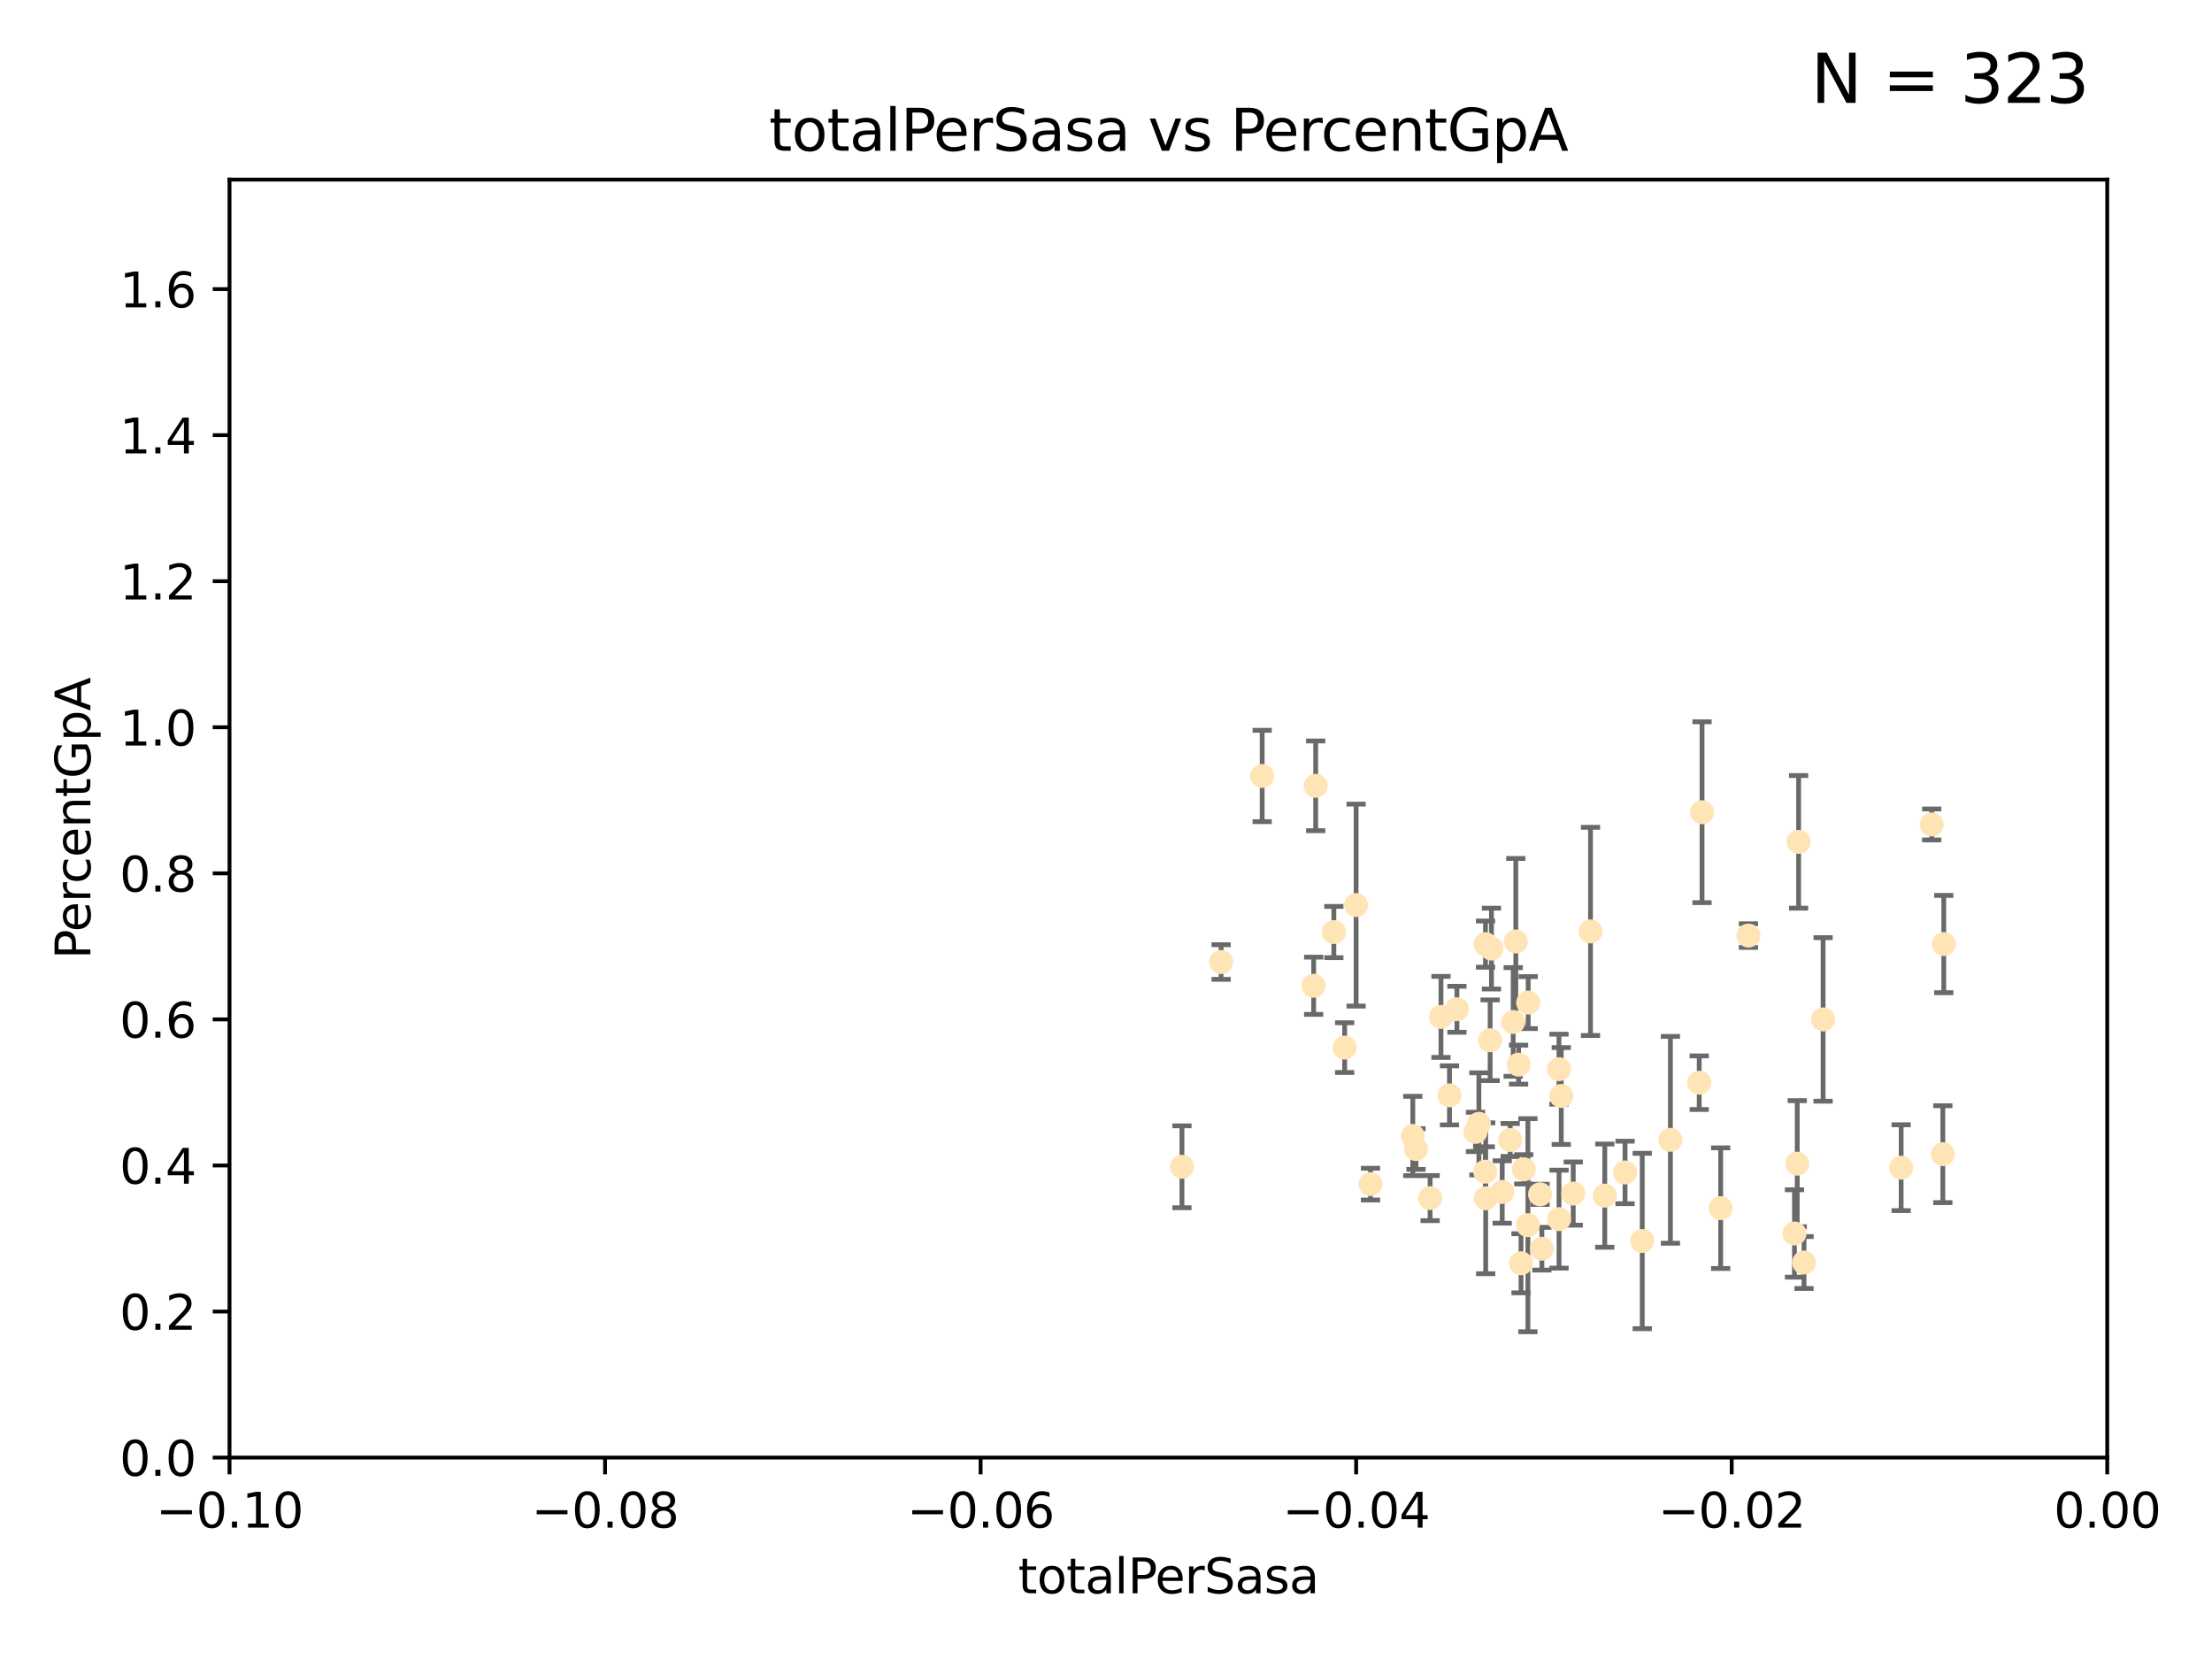 <?xml version="1.0" encoding="utf-8" standalone="no"?>
<!DOCTYPE svg PUBLIC "-//W3C//DTD SVG 1.1//EN"
  "http://www.w3.org/Graphics/SVG/1.1/DTD/svg11.dtd">
<svg xmlns:xlink="http://www.w3.org/1999/xlink" width="460.8pt" height="345.6pt" viewBox="0 0 460.8 345.6" xmlns="http://www.w3.org/2000/svg" version="1.1">
 <defs>
  <style type="text/css">*{stroke-linejoin: round; stroke-linecap: butt}</style>
 </defs>
 <g id="figure_1">
  <g id="patch_1">
   <path d="M 0 345.6 
L 460.8 345.6 
L 460.8 0 
L 0 0 
z
" style="fill: #ffffff"/>
  </g>
  <g id="axes_1">
   <g id="patch_2">
    <path d="M 47.81 303.64 
L 438.975 303.64 
L 438.975 37.411 
L 47.81 37.411 
z
" style="fill: #ffffff"/>
   </g>
   <g id="PathCollection_1">
    <defs>
     <path id="m7526ec3132" d="M 0 1.118 
C 0.297 1.118 0.581 1 0.791 0.791 
C 1 0.581 1.118 0.297 1.118 0 
C 1.118 -0.297 1 -0.581 0.791 -0.791 
C 0.581 -1 0.297 -1.118 0 -1.118 
C -0.297 -1.118 -0.581 -1 -0.791 -0.791 
C -1 -0.581 -1.118 -0.297 -1.118 0 
C -1.118 0.297 -1 0.581 -0.791 0.791 
C -0.581 1 -0.297 1.118 0 1.118 
z
" style="stroke: #ffe4b5"/>
    </defs>
    <g clip-path="url(#p7421cea30f)">
     <use xlink:href="#m7526ec3132" x="254.382" y="200.406" style="fill: #ffe4b5; stroke: #ffe4b5"/>
     <use xlink:href="#m7526ec3132" x="262.932" y="161.653" style="fill: #ffe4b5; stroke: #ffe4b5"/>
     <use xlink:href="#m7526ec3132" x="277.867" y="194.165" style="fill: #ffe4b5; stroke: #ffe4b5"/>
     <use xlink:href="#m7526ec3132" x="246.221" y="243.061" style="fill: #ffe4b5; stroke: #ffe4b5"/>
     <use xlink:href="#m7526ec3132" x="282.505" y="188.55" style="fill: #ffe4b5; stroke: #ffe4b5"/>
     <use xlink:href="#m7526ec3132" x="274.081" y="163.702" style="fill: #ffe4b5; stroke: #ffe4b5"/>
     <use xlink:href="#m7526ec3132" x="280.115" y="218.238" style="fill: #ffe4b5; stroke: #ffe4b5"/>
     <use xlink:href="#m7526ec3132" x="303.507" y="210.247" style="fill: #ffe4b5; stroke: #ffe4b5"/>
     <use xlink:href="#m7526ec3132" x="273.659" y="205.351" style="fill: #ffe4b5; stroke: #ffe4b5"/>
     <use xlink:href="#m7526ec3132" x="314.599" y="237.484" style="fill: #ffe4b5; stroke: #ffe4b5"/>
     <use xlink:href="#m7526ec3132" x="294.976" y="239.364" style="fill: #ffe4b5; stroke: #ffe4b5"/>
     <use xlink:href="#m7526ec3132" x="297.92" y="249.587" style="fill: #ffe4b5; stroke: #ffe4b5"/>
     <use xlink:href="#m7526ec3132" x="317.433" y="243.591" style="fill: #ffe4b5; stroke: #ffe4b5"/>
     <use xlink:href="#m7526ec3132" x="309.457" y="196.674" style="fill: #ffe4b5; stroke: #ffe4b5"/>
     <use xlink:href="#m7526ec3132" x="310.421" y="216.706" style="fill: #ffe4b5; stroke: #ffe4b5"/>
     <use xlink:href="#m7526ec3132" x="285.505" y="246.679" style="fill: #ffe4b5; stroke: #ffe4b5"/>
     <use xlink:href="#m7526ec3132" x="300.183" y="211.84" style="fill: #ffe4b5; stroke: #ffe4b5"/>
     <use xlink:href="#m7526ec3132" x="315.222" y="212.895" style="fill: #ffe4b5; stroke: #ffe4b5"/>
     <use xlink:href="#m7526ec3132" x="310.699" y="197.606" style="fill: #ffe4b5; stroke: #ffe4b5"/>
     <use xlink:href="#m7526ec3132" x="315.772" y="196.13" style="fill: #ffe4b5; stroke: #ffe4b5"/>
     <use xlink:href="#m7526ec3132" x="318.347" y="208.86" style="fill: #ffe4b5; stroke: #ffe4b5"/>
     <use xlink:href="#m7526ec3132" x="316.855" y="263.169" style="fill: #ffe4b5; stroke: #ffe4b5"/>
     <use xlink:href="#m7526ec3132" x="320.821" y="248.802" style="fill: #ffe4b5; stroke: #ffe4b5"/>
     <use xlink:href="#m7526ec3132" x="301.956" y="228.185" style="fill: #ffe4b5; stroke: #ffe4b5"/>
     <use xlink:href="#m7526ec3132" x="331.333" y="194.031" style="fill: #ffe4b5; stroke: #ffe4b5"/>
     <use xlink:href="#m7526ec3132" x="307.376" y="235.794" style="fill: #ffe4b5; stroke: #ffe4b5"/>
     <use xlink:href="#m7526ec3132" x="309.406" y="244.081" style="fill: #ffe4b5; stroke: #ffe4b5"/>
     <use xlink:href="#m7526ec3132" x="342.109" y="258.519" style="fill: #ffe4b5; stroke: #ffe4b5"/>
     <use xlink:href="#m7526ec3132" x="312.942" y="248.307" style="fill: #ffe4b5; stroke: #ffe4b5"/>
     <use xlink:href="#m7526ec3132" x="334.302" y="249.069" style="fill: #ffe4b5; stroke: #ffe4b5"/>
     <use xlink:href="#m7526ec3132" x="325.238" y="228.316" style="fill: #ffe4b5; stroke: #ffe4b5"/>
     <use xlink:href="#m7526ec3132" x="327.733" y="248.643" style="fill: #ffe4b5; stroke: #ffe4b5"/>
     <use xlink:href="#m7526ec3132" x="338.528" y="244.243" style="fill: #ffe4b5; stroke: #ffe4b5"/>
     <use xlink:href="#m7526ec3132" x="321.204" y="260.129" style="fill: #ffe4b5; stroke: #ffe4b5"/>
     <use xlink:href="#m7526ec3132" x="294.311" y="236.643" style="fill: #ffe4b5; stroke: #ffe4b5"/>
     <use xlink:href="#m7526ec3132" x="318.291" y="255.231" style="fill: #ffe4b5; stroke: #ffe4b5"/>
     <use xlink:href="#m7526ec3132" x="324.776" y="253.967" style="fill: #ffe4b5; stroke: #ffe4b5"/>
     <use xlink:href="#m7526ec3132" x="309.497" y="249.626" style="fill: #ffe4b5; stroke: #ffe4b5"/>
     <use xlink:href="#m7526ec3132" x="324.762" y="222.728" style="fill: #ffe4b5; stroke: #ffe4b5"/>
     <use xlink:href="#m7526ec3132" x="308.081" y="234.123" style="fill: #ffe4b5; stroke: #ffe4b5"/>
     <use xlink:href="#m7526ec3132" x="347.977" y="237.449" style="fill: #ffe4b5; stroke: #ffe4b5"/>
     <use xlink:href="#m7526ec3132" x="358.45" y="251.681" style="fill: #ffe4b5; stroke: #ffe4b5"/>
     <use xlink:href="#m7526ec3132" x="354.566" y="169.199" style="fill: #ffe4b5; stroke: #ffe4b5"/>
     <use xlink:href="#m7526ec3132" x="316.348" y="221.785" style="fill: #ffe4b5; stroke: #ffe4b5"/>
     <use xlink:href="#m7526ec3132" x="353.979" y="225.548" style="fill: #ffe4b5; stroke: #ffe4b5"/>
     <use xlink:href="#m7526ec3132" x="364.229" y="194.9" style="fill: #ffe4b5; stroke: #ffe4b5"/>
     <use xlink:href="#m7526ec3132" x="373.822" y="256.956" style="fill: #ffe4b5; stroke: #ffe4b5"/>
     <use xlink:href="#m7526ec3132" x="374.685" y="175.373" style="fill: #ffe4b5; stroke: #ffe4b5"/>
     <use xlink:href="#m7526ec3132" x="374.398" y="242.416" style="fill: #ffe4b5; stroke: #ffe4b5"/>
     <use xlink:href="#m7526ec3132" x="379.783" y="212.364" style="fill: #ffe4b5; stroke: #ffe4b5"/>
     <use xlink:href="#m7526ec3132" x="375.811" y="263.005" style="fill: #ffe4b5; stroke: #ffe4b5"/>
     <use xlink:href="#m7526ec3132" x="402.413" y="171.748" style="fill: #ffe4b5; stroke: #ffe4b5"/>
     <use xlink:href="#m7526ec3132" x="396.044" y="243.251" style="fill: #ffe4b5; stroke: #ffe4b5"/>
     <use xlink:href="#m7526ec3132" x="404.924" y="196.663" style="fill: #ffe4b5; stroke: #ffe4b5"/>
     <use xlink:href="#m7526ec3132" x="404.73" y="240.435" style="fill: #ffe4b5; stroke: #ffe4b5"/>
    </g>
   </g>
   <g id="matplotlib.axis_1">
    <g id="xtick_1">
     <g id="line2d_1">
      <defs>
       <path id="m0e288d416a" d="M 0 0 
L 0 3.5 
" style="stroke: #000000; stroke-width: 0.8"/>
      </defs>
      <g>
       <use xlink:href="#m0e288d416a" x="47.81" y="303.64" style="stroke: #000000; stroke-width: 0.8"/>
      </g>
     </g>
     <g id="text_1">
      <!-- −0.10 -->
      <g transform="translate(32.487 318.238)scale(0.1 -0.1)">
       <defs>
        <path id="DejaVuSans-2212" d="M 678 2272 
L 4684 2272 
L 4684 1741 
L 678 1741 
L 678 2272 
z
" transform="scale(0.016)"/>
        <path id="DejaVuSans-30" d="M 2034 4250 
Q 1547 4250 1301 3770 
Q 1056 3291 1056 2328 
Q 1056 1369 1301 889 
Q 1547 409 2034 409 
Q 2525 409 2770 889 
Q 3016 1369 3016 2328 
Q 3016 3291 2770 3770 
Q 2525 4250 2034 4250 
z
M 2034 4750 
Q 2819 4750 3233 4129 
Q 3647 3509 3647 2328 
Q 3647 1150 3233 529 
Q 2819 -91 2034 -91 
Q 1250 -91 836 529 
Q 422 1150 422 2328 
Q 422 3509 836 4129 
Q 1250 4750 2034 4750 
z
" transform="scale(0.016)"/>
        <path id="DejaVuSans-2e" d="M 684 794 
L 1344 794 
L 1344 0 
L 684 0 
L 684 794 
z
" transform="scale(0.016)"/>
        <path id="DejaVuSans-31" d="M 794 531 
L 1825 531 
L 1825 4091 
L 703 3866 
L 703 4441 
L 1819 4666 
L 2450 4666 
L 2450 531 
L 3481 531 
L 3481 0 
L 794 0 
L 794 531 
z
" transform="scale(0.016)"/>
       </defs>
       <use xlink:href="#DejaVuSans-2212"/>
       <use xlink:href="#DejaVuSans-30" x="83.789"/>
       <use xlink:href="#DejaVuSans-2e" x="147.412"/>
       <use xlink:href="#DejaVuSans-31" x="179.199"/>
       <use xlink:href="#DejaVuSans-30" x="242.822"/>
      </g>
     </g>
    </g>
    <g id="xtick_2">
     <g id="line2d_2">
      <g>
       <use xlink:href="#m0e288d416a" x="126.043" y="303.64" style="stroke: #000000; stroke-width: 0.8"/>
      </g>
     </g>
     <g id="text_2">
      <!-- −0.08 -->
      <g transform="translate(110.72 318.238)scale(0.1 -0.1)">
       <defs>
        <path id="DejaVuSans-38" d="M 2034 2216 
Q 1584 2216 1326 1975 
Q 1069 1734 1069 1313 
Q 1069 891 1326 650 
Q 1584 409 2034 409 
Q 2484 409 2743 651 
Q 3003 894 3003 1313 
Q 3003 1734 2745 1975 
Q 2488 2216 2034 2216 
z
M 1403 2484 
Q 997 2584 770 2862 
Q 544 3141 544 3541 
Q 544 4100 942 4425 
Q 1341 4750 2034 4750 
Q 2731 4750 3128 4425 
Q 3525 4100 3525 3541 
Q 3525 3141 3298 2862 
Q 3072 2584 2669 2484 
Q 3125 2378 3379 2068 
Q 3634 1759 3634 1313 
Q 3634 634 3220 271 
Q 2806 -91 2034 -91 
Q 1263 -91 848 271 
Q 434 634 434 1313 
Q 434 1759 690 2068 
Q 947 2378 1403 2484 
z
M 1172 3481 
Q 1172 3119 1398 2916 
Q 1625 2713 2034 2713 
Q 2441 2713 2670 2916 
Q 2900 3119 2900 3481 
Q 2900 3844 2670 4047 
Q 2441 4250 2034 4250 
Q 1625 4250 1398 4047 
Q 1172 3844 1172 3481 
z
" transform="scale(0.016)"/>
       </defs>
       <use xlink:href="#DejaVuSans-2212"/>
       <use xlink:href="#DejaVuSans-30" x="83.789"/>
       <use xlink:href="#DejaVuSans-2e" x="147.412"/>
       <use xlink:href="#DejaVuSans-30" x="179.199"/>
       <use xlink:href="#DejaVuSans-38" x="242.822"/>
      </g>
     </g>
    </g>
    <g id="xtick_3">
     <g id="line2d_3">
      <g>
       <use xlink:href="#m0e288d416a" x="204.276" y="303.64" style="stroke: #000000; stroke-width: 0.8"/>
      </g>
     </g>
     <g id="text_3">
      <!-- −0.06 -->
      <g transform="translate(188.953 318.238)scale(0.1 -0.1)">
       <defs>
        <path id="DejaVuSans-36" d="M 2113 2584 
Q 1688 2584 1439 2293 
Q 1191 2003 1191 1497 
Q 1191 994 1439 701 
Q 1688 409 2113 409 
Q 2538 409 2786 701 
Q 3034 994 3034 1497 
Q 3034 2003 2786 2293 
Q 2538 2584 2113 2584 
z
M 3366 4563 
L 3366 3988 
Q 3128 4100 2886 4159 
Q 2644 4219 2406 4219 
Q 1781 4219 1451 3797 
Q 1122 3375 1075 2522 
Q 1259 2794 1537 2939 
Q 1816 3084 2150 3084 
Q 2853 3084 3261 2657 
Q 3669 2231 3669 1497 
Q 3669 778 3244 343 
Q 2819 -91 2113 -91 
Q 1303 -91 875 529 
Q 447 1150 447 2328 
Q 447 3434 972 4092 
Q 1497 4750 2381 4750 
Q 2619 4750 2861 4703 
Q 3103 4656 3366 4563 
z
" transform="scale(0.016)"/>
       </defs>
       <use xlink:href="#DejaVuSans-2212"/>
       <use xlink:href="#DejaVuSans-30" x="83.789"/>
       <use xlink:href="#DejaVuSans-2e" x="147.412"/>
       <use xlink:href="#DejaVuSans-30" x="179.199"/>
       <use xlink:href="#DejaVuSans-36" x="242.822"/>
      </g>
     </g>
    </g>
    <g id="xtick_4">
     <g id="line2d_4">
      <g>
       <use xlink:href="#m0e288d416a" x="282.509" y="303.64" style="stroke: #000000; stroke-width: 0.8"/>
      </g>
     </g>
     <g id="text_4">
      <!-- −0.04 -->
      <g transform="translate(267.186 318.238)scale(0.1 -0.1)">
       <defs>
        <path id="DejaVuSans-34" d="M 2419 4116 
L 825 1625 
L 2419 1625 
L 2419 4116 
z
M 2253 4666 
L 3047 4666 
L 3047 1625 
L 3713 1625 
L 3713 1100 
L 3047 1100 
L 3047 0 
L 2419 0 
L 2419 1100 
L 313 1100 
L 313 1709 
L 2253 4666 
z
" transform="scale(0.016)"/>
       </defs>
       <use xlink:href="#DejaVuSans-2212"/>
       <use xlink:href="#DejaVuSans-30" x="83.789"/>
       <use xlink:href="#DejaVuSans-2e" x="147.412"/>
       <use xlink:href="#DejaVuSans-30" x="179.199"/>
       <use xlink:href="#DejaVuSans-34" x="242.822"/>
      </g>
     </g>
    </g>
    <g id="xtick_5">
     <g id="line2d_5">
      <g>
       <use xlink:href="#m0e288d416a" x="360.742" y="303.64" style="stroke: #000000; stroke-width: 0.8"/>
      </g>
     </g>
     <g id="text_5">
      <!-- −0.02 -->
      <g transform="translate(345.419 318.238)scale(0.1 -0.1)">
       <defs>
        <path id="DejaVuSans-32" d="M 1228 531 
L 3431 531 
L 3431 0 
L 469 0 
L 469 531 
Q 828 903 1448 1529 
Q 2069 2156 2228 2338 
Q 2531 2678 2651 2914 
Q 2772 3150 2772 3378 
Q 2772 3750 2511 3984 
Q 2250 4219 1831 4219 
Q 1534 4219 1204 4116 
Q 875 4013 500 3803 
L 500 4441 
Q 881 4594 1212 4672 
Q 1544 4750 1819 4750 
Q 2544 4750 2975 4387 
Q 3406 4025 3406 3419 
Q 3406 3131 3298 2873 
Q 3191 2616 2906 2266 
Q 2828 2175 2409 1742 
Q 1991 1309 1228 531 
z
" transform="scale(0.016)"/>
       </defs>
       <use xlink:href="#DejaVuSans-2212"/>
       <use xlink:href="#DejaVuSans-30" x="83.789"/>
       <use xlink:href="#DejaVuSans-2e" x="147.412"/>
       <use xlink:href="#DejaVuSans-30" x="179.199"/>
       <use xlink:href="#DejaVuSans-32" x="242.822"/>
      </g>
     </g>
    </g>
    <g id="xtick_6">
     <g id="line2d_6">
      <g>
       <use xlink:href="#m0e288d416a" x="438.975" y="303.64" style="stroke: #000000; stroke-width: 0.8"/>
      </g>
     </g>
     <g id="text_6">
      <!-- 0.00 -->
      <g transform="translate(427.842 318.238)scale(0.1 -0.1)">
       <use xlink:href="#DejaVuSans-30"/>
       <use xlink:href="#DejaVuSans-2e" x="63.623"/>
       <use xlink:href="#DejaVuSans-30" x="95.41"/>
       <use xlink:href="#DejaVuSans-30" x="159.033"/>
      </g>
     </g>
    </g>
    <g id="text_7">
     <!-- totalPerSasa -->
     <g transform="translate(212.087 331.917)scale(0.1 -0.1)">
      <defs>
       <path id="DejaVuSans-74" d="M 1172 4494 
L 1172 3500 
L 2356 3500 
L 2356 3053 
L 1172 3053 
L 1172 1153 
Q 1172 725 1289 603 
Q 1406 481 1766 481 
L 2356 481 
L 2356 0 
L 1766 0 
Q 1100 0 847 248 
Q 594 497 594 1153 
L 594 3053 
L 172 3053 
L 172 3500 
L 594 3500 
L 594 4494 
L 1172 4494 
z
" transform="scale(0.016)"/>
       <path id="DejaVuSans-6f" d="M 1959 3097 
Q 1497 3097 1228 2736 
Q 959 2375 959 1747 
Q 959 1119 1226 758 
Q 1494 397 1959 397 
Q 2419 397 2687 759 
Q 2956 1122 2956 1747 
Q 2956 2369 2687 2733 
Q 2419 3097 1959 3097 
z
M 1959 3584 
Q 2709 3584 3137 3096 
Q 3566 2609 3566 1747 
Q 3566 888 3137 398 
Q 2709 -91 1959 -91 
Q 1206 -91 779 398 
Q 353 888 353 1747 
Q 353 2609 779 3096 
Q 1206 3584 1959 3584 
z
" transform="scale(0.016)"/>
       <path id="DejaVuSans-61" d="M 2194 1759 
Q 1497 1759 1228 1600 
Q 959 1441 959 1056 
Q 959 750 1161 570 
Q 1363 391 1709 391 
Q 2188 391 2477 730 
Q 2766 1069 2766 1631 
L 2766 1759 
L 2194 1759 
z
M 3341 1997 
L 3341 0 
L 2766 0 
L 2766 531 
Q 2569 213 2275 61 
Q 1981 -91 1556 -91 
Q 1019 -91 701 211 
Q 384 513 384 1019 
Q 384 1609 779 1909 
Q 1175 2209 1959 2209 
L 2766 2209 
L 2766 2266 
Q 2766 2663 2505 2880 
Q 2244 3097 1772 3097 
Q 1472 3097 1187 3025 
Q 903 2953 641 2809 
L 641 3341 
Q 956 3463 1253 3523 
Q 1550 3584 1831 3584 
Q 2591 3584 2966 3190 
Q 3341 2797 3341 1997 
z
" transform="scale(0.016)"/>
       <path id="DejaVuSans-6c" d="M 603 4863 
L 1178 4863 
L 1178 0 
L 603 0 
L 603 4863 
z
" transform="scale(0.016)"/>
       <path id="DejaVuSans-50" d="M 1259 4147 
L 1259 2394 
L 2053 2394 
Q 2494 2394 2734 2622 
Q 2975 2850 2975 3272 
Q 2975 3691 2734 3919 
Q 2494 4147 2053 4147 
L 1259 4147 
z
M 628 4666 
L 2053 4666 
Q 2838 4666 3239 4311 
Q 3641 3956 3641 3272 
Q 3641 2581 3239 2228 
Q 2838 1875 2053 1875 
L 1259 1875 
L 1259 0 
L 628 0 
L 628 4666 
z
" transform="scale(0.016)"/>
       <path id="DejaVuSans-65" d="M 3597 1894 
L 3597 1613 
L 953 1613 
Q 991 1019 1311 708 
Q 1631 397 2203 397 
Q 2534 397 2845 478 
Q 3156 559 3463 722 
L 3463 178 
Q 3153 47 2828 -22 
Q 2503 -91 2169 -91 
Q 1331 -91 842 396 
Q 353 884 353 1716 
Q 353 2575 817 3079 
Q 1281 3584 2069 3584 
Q 2775 3584 3186 3129 
Q 3597 2675 3597 1894 
z
M 3022 2063 
Q 3016 2534 2758 2815 
Q 2500 3097 2075 3097 
Q 1594 3097 1305 2825 
Q 1016 2553 972 2059 
L 3022 2063 
z
" transform="scale(0.016)"/>
       <path id="DejaVuSans-72" d="M 2631 2963 
Q 2534 3019 2420 3045 
Q 2306 3072 2169 3072 
Q 1681 3072 1420 2755 
Q 1159 2438 1159 1844 
L 1159 0 
L 581 0 
L 581 3500 
L 1159 3500 
L 1159 2956 
Q 1341 3275 1631 3429 
Q 1922 3584 2338 3584 
Q 2397 3584 2469 3576 
Q 2541 3569 2628 3553 
L 2631 2963 
z
" transform="scale(0.016)"/>
       <path id="DejaVuSans-53" d="M 3425 4513 
L 3425 3897 
Q 3066 4069 2747 4153 
Q 2428 4238 2131 4238 
Q 1616 4238 1336 4038 
Q 1056 3838 1056 3469 
Q 1056 3159 1242 3001 
Q 1428 2844 1947 2747 
L 2328 2669 
Q 3034 2534 3370 2195 
Q 3706 1856 3706 1288 
Q 3706 609 3251 259 
Q 2797 -91 1919 -91 
Q 1588 -91 1214 -16 
Q 841 59 441 206 
L 441 856 
Q 825 641 1194 531 
Q 1563 422 1919 422 
Q 2459 422 2753 634 
Q 3047 847 3047 1241 
Q 3047 1584 2836 1778 
Q 2625 1972 2144 2069 
L 1759 2144 
Q 1053 2284 737 2584 
Q 422 2884 422 3419 
Q 422 4038 858 4394 
Q 1294 4750 2059 4750 
Q 2388 4750 2728 4690 
Q 3069 4631 3425 4513 
z
" transform="scale(0.016)"/>
       <path id="DejaVuSans-73" d="M 2834 3397 
L 2834 2853 
Q 2591 2978 2328 3040 
Q 2066 3103 1784 3103 
Q 1356 3103 1142 2972 
Q 928 2841 928 2578 
Q 928 2378 1081 2264 
Q 1234 2150 1697 2047 
L 1894 2003 
Q 2506 1872 2764 1633 
Q 3022 1394 3022 966 
Q 3022 478 2636 193 
Q 2250 -91 1575 -91 
Q 1294 -91 989 -36 
Q 684 19 347 128 
L 347 722 
Q 666 556 975 473 
Q 1284 391 1588 391 
Q 1994 391 2212 530 
Q 2431 669 2431 922 
Q 2431 1156 2273 1281 
Q 2116 1406 1581 1522 
L 1381 1569 
Q 847 1681 609 1914 
Q 372 2147 372 2553 
Q 372 3047 722 3315 
Q 1072 3584 1716 3584 
Q 2034 3584 2315 3537 
Q 2597 3491 2834 3397 
z
" transform="scale(0.016)"/>
      </defs>
      <use xlink:href="#DejaVuSans-74"/>
      <use xlink:href="#DejaVuSans-6f" x="39.209"/>
      <use xlink:href="#DejaVuSans-74" x="100.391"/>
      <use xlink:href="#DejaVuSans-61" x="139.6"/>
      <use xlink:href="#DejaVuSans-6c" x="200.879"/>
      <use xlink:href="#DejaVuSans-50" x="228.662"/>
      <use xlink:href="#DejaVuSans-65" x="285.34"/>
      <use xlink:href="#DejaVuSans-72" x="346.863"/>
      <use xlink:href="#DejaVuSans-53" x="387.977"/>
      <use xlink:href="#DejaVuSans-61" x="451.453"/>
      <use xlink:href="#DejaVuSans-73" x="512.732"/>
      <use xlink:href="#DejaVuSans-61" x="564.832"/>
     </g>
    </g>
   </g>
   <g id="matplotlib.axis_2">
    <g id="ytick_1">
     <g id="line2d_7">
      <defs>
       <path id="m8845f5f527" d="M 0 0 
L -3.5 0 
" style="stroke: #000000; stroke-width: 0.8"/>
      </defs>
      <g>
       <use xlink:href="#m8845f5f527" x="47.81" y="303.64" style="stroke: #000000; stroke-width: 0.8"/>
      </g>
     </g>
     <g id="text_8">
      <!-- 0.0 -->
      <g transform="translate(24.907 307.439)scale(0.1 -0.1)">
       <use xlink:href="#DejaVuSans-30"/>
       <use xlink:href="#DejaVuSans-2e" x="63.623"/>
       <use xlink:href="#DejaVuSans-30" x="95.41"/>
      </g>
     </g>
    </g>
    <g id="ytick_2">
     <g id="line2d_8">
      <g>
       <use xlink:href="#m8845f5f527" x="47.81" y="273.214" style="stroke: #000000; stroke-width: 0.8"/>
      </g>
     </g>
     <g id="text_9">
      <!-- 0.2 -->
      <g transform="translate(24.907 277.013)scale(0.1 -0.1)">
       <use xlink:href="#DejaVuSans-30"/>
       <use xlink:href="#DejaVuSans-2e" x="63.623"/>
       <use xlink:href="#DejaVuSans-32" x="95.41"/>
      </g>
     </g>
    </g>
    <g id="ytick_3">
     <g id="line2d_9">
      <g>
       <use xlink:href="#m8845f5f527" x="47.81" y="242.788" style="stroke: #000000; stroke-width: 0.8"/>
      </g>
     </g>
     <g id="text_10">
      <!-- 0.4 -->
      <g transform="translate(24.907 246.587)scale(0.1 -0.1)">
       <use xlink:href="#DejaVuSans-30"/>
       <use xlink:href="#DejaVuSans-2e" x="63.623"/>
       <use xlink:href="#DejaVuSans-34" x="95.41"/>
      </g>
     </g>
    </g>
    <g id="ytick_4">
     <g id="line2d_10">
      <g>
       <use xlink:href="#m8845f5f527" x="47.81" y="212.362" style="stroke: #000000; stroke-width: 0.8"/>
      </g>
     </g>
     <g id="text_11">
      <!-- 0.6 -->
      <g transform="translate(24.907 216.161)scale(0.1 -0.1)">
       <use xlink:href="#DejaVuSans-30"/>
       <use xlink:href="#DejaVuSans-2e" x="63.623"/>
       <use xlink:href="#DejaVuSans-36" x="95.41"/>
      </g>
     </g>
    </g>
    <g id="ytick_5">
     <g id="line2d_11">
      <g>
       <use xlink:href="#m8845f5f527" x="47.81" y="181.935" style="stroke: #000000; stroke-width: 0.8"/>
      </g>
     </g>
     <g id="text_12">
      <!-- 0.8 -->
      <g transform="translate(24.907 185.735)scale(0.1 -0.1)">
       <use xlink:href="#DejaVuSans-30"/>
       <use xlink:href="#DejaVuSans-2e" x="63.623"/>
       <use xlink:href="#DejaVuSans-38" x="95.41"/>
      </g>
     </g>
    </g>
    <g id="ytick_6">
     <g id="line2d_12">
      <g>
       <use xlink:href="#m8845f5f527" x="47.81" y="151.509" style="stroke: #000000; stroke-width: 0.8"/>
      </g>
     </g>
     <g id="text_13">
      <!-- 1.0 -->
      <g transform="translate(24.907 155.308)scale(0.1 -0.1)">
       <use xlink:href="#DejaVuSans-31"/>
       <use xlink:href="#DejaVuSans-2e" x="63.623"/>
       <use xlink:href="#DejaVuSans-30" x="95.41"/>
      </g>
     </g>
    </g>
    <g id="ytick_7">
     <g id="line2d_13">
      <g>
       <use xlink:href="#m8845f5f527" x="47.81" y="121.083" style="stroke: #000000; stroke-width: 0.8"/>
      </g>
     </g>
     <g id="text_14">
      <!-- 1.2 -->
      <g transform="translate(24.907 124.882)scale(0.1 -0.1)">
       <use xlink:href="#DejaVuSans-31"/>
       <use xlink:href="#DejaVuSans-2e" x="63.623"/>
       <use xlink:href="#DejaVuSans-32" x="95.41"/>
      </g>
     </g>
    </g>
    <g id="ytick_8">
     <g id="line2d_14">
      <g>
       <use xlink:href="#m8845f5f527" x="47.81" y="90.657" style="stroke: #000000; stroke-width: 0.8"/>
      </g>
     </g>
     <g id="text_15">
      <!-- 1.4 -->
      <g transform="translate(24.907 94.456)scale(0.1 -0.1)">
       <use xlink:href="#DejaVuSans-31"/>
       <use xlink:href="#DejaVuSans-2e" x="63.623"/>
       <use xlink:href="#DejaVuSans-34" x="95.41"/>
      </g>
     </g>
    </g>
    <g id="ytick_9">
     <g id="line2d_15">
      <g>
       <use xlink:href="#m8845f5f527" x="47.81" y="60.231" style="stroke: #000000; stroke-width: 0.8"/>
      </g>
     </g>
     <g id="text_16">
      <!-- 1.6 -->
      <g transform="translate(24.907 64.03)scale(0.1 -0.1)">
       <use xlink:href="#DejaVuSans-31"/>
       <use xlink:href="#DejaVuSans-2e" x="63.623"/>
       <use xlink:href="#DejaVuSans-36" x="95.41"/>
      </g>
     </g>
    </g>
    <g id="text_17">
     <!-- PercentGpA -->
     <g transform="translate(18.827 199.802)rotate(-90)scale(0.1 -0.1)">
      <defs>
       <path id="DejaVuSans-63" d="M 3122 3366 
L 3122 2828 
Q 2878 2963 2633 3030 
Q 2388 3097 2138 3097 
Q 1578 3097 1268 2742 
Q 959 2388 959 1747 
Q 959 1106 1268 751 
Q 1578 397 2138 397 
Q 2388 397 2633 464 
Q 2878 531 3122 666 
L 3122 134 
Q 2881 22 2623 -34 
Q 2366 -91 2075 -91 
Q 1284 -91 818 406 
Q 353 903 353 1747 
Q 353 2603 823 3093 
Q 1294 3584 2113 3584 
Q 2378 3584 2631 3529 
Q 2884 3475 3122 3366 
z
" transform="scale(0.016)"/>
       <path id="DejaVuSans-6e" d="M 3513 2113 
L 3513 0 
L 2938 0 
L 2938 2094 
Q 2938 2591 2744 2837 
Q 2550 3084 2163 3084 
Q 1697 3084 1428 2787 
Q 1159 2491 1159 1978 
L 1159 0 
L 581 0 
L 581 3500 
L 1159 3500 
L 1159 2956 
Q 1366 3272 1645 3428 
Q 1925 3584 2291 3584 
Q 2894 3584 3203 3211 
Q 3513 2838 3513 2113 
z
" transform="scale(0.016)"/>
       <path id="DejaVuSans-47" d="M 3809 666 
L 3809 1919 
L 2778 1919 
L 2778 2438 
L 4434 2438 
L 4434 434 
Q 4069 175 3628 42 
Q 3188 -91 2688 -91 
Q 1594 -91 976 548 
Q 359 1188 359 2328 
Q 359 3472 976 4111 
Q 1594 4750 2688 4750 
Q 3144 4750 3555 4637 
Q 3966 4525 4313 4306 
L 4313 3634 
Q 3963 3931 3569 4081 
Q 3175 4231 2741 4231 
Q 1884 4231 1454 3753 
Q 1025 3275 1025 2328 
Q 1025 1384 1454 906 
Q 1884 428 2741 428 
Q 3075 428 3337 486 
Q 3600 544 3809 666 
z
" transform="scale(0.016)"/>
       <path id="DejaVuSans-70" d="M 1159 525 
L 1159 -1331 
L 581 -1331 
L 581 3500 
L 1159 3500 
L 1159 2969 
Q 1341 3281 1617 3432 
Q 1894 3584 2278 3584 
Q 2916 3584 3314 3078 
Q 3713 2572 3713 1747 
Q 3713 922 3314 415 
Q 2916 -91 2278 -91 
Q 1894 -91 1617 61 
Q 1341 213 1159 525 
z
M 3116 1747 
Q 3116 2381 2855 2742 
Q 2594 3103 2138 3103 
Q 1681 3103 1420 2742 
Q 1159 2381 1159 1747 
Q 1159 1113 1420 752 
Q 1681 391 2138 391 
Q 2594 391 2855 752 
Q 3116 1113 3116 1747 
z
" transform="scale(0.016)"/>
       <path id="DejaVuSans-41" d="M 2188 4044 
L 1331 1722 
L 3047 1722 
L 2188 4044 
z
M 1831 4666 
L 2547 4666 
L 4325 0 
L 3669 0 
L 3244 1197 
L 1141 1197 
L 716 0 
L 50 0 
L 1831 4666 
z
" transform="scale(0.016)"/>
      </defs>
      <use xlink:href="#DejaVuSans-50"/>
      <use xlink:href="#DejaVuSans-65" x="56.678"/>
      <use xlink:href="#DejaVuSans-72" x="118.201"/>
      <use xlink:href="#DejaVuSans-63" x="157.064"/>
      <use xlink:href="#DejaVuSans-65" x="212.045"/>
      <use xlink:href="#DejaVuSans-6e" x="273.568"/>
      <use xlink:href="#DejaVuSans-74" x="336.947"/>
      <use xlink:href="#DejaVuSans-47" x="376.156"/>
      <use xlink:href="#DejaVuSans-70" x="453.646"/>
      <use xlink:href="#DejaVuSans-41" x="517.123"/>
     </g>
    </g>
   </g>
   <g id="LineCollection_1">
    <path d="M 254.382 204.009 
L 254.382 196.802 
" clip-path="url(#p7421cea30f)" style="fill: none; stroke: #696969"/>
    <path d="M 262.932 171.166 
L 262.932 152.139 
" clip-path="url(#p7421cea30f)" style="fill: none; stroke: #696969"/>
    <path d="M 277.867 199.505 
L 277.867 188.825 
" clip-path="url(#p7421cea30f)" style="fill: none; stroke: #696969"/>
    <path d="M 246.221 251.589 
L 246.221 234.532 
" clip-path="url(#p7421cea30f)" style="fill: none; stroke: #696969"/>
    <path d="M 282.505 209.585 
L 282.505 167.515 
" clip-path="url(#p7421cea30f)" style="fill: none; stroke: #696969"/>
    <path d="M 274.081 173.048 
L 274.081 154.357 
" clip-path="url(#p7421cea30f)" style="fill: none; stroke: #696969"/>
    <path d="M 280.115 223.421 
L 280.115 213.054 
" clip-path="url(#p7421cea30f)" style="fill: none; stroke: #696969"/>
    <path d="M 303.507 215.032 
L 303.507 205.463 
" clip-path="url(#p7421cea30f)" style="fill: none; stroke: #696969"/>
    <path d="M 273.659 211.31 
L 273.659 199.391 
" clip-path="url(#p7421cea30f)" style="fill: none; stroke: #696969"/>
    <path d="M 314.599 240.92 
L 314.599 234.048 
" clip-path="url(#p7421cea30f)" style="fill: none; stroke: #696969"/>
    <path d="M 294.976 243.606 
L 294.976 235.121 
" clip-path="url(#p7421cea30f)" style="fill: none; stroke: #696969"/>
    <path d="M 297.92 254.283 
L 297.92 244.892 
" clip-path="url(#p7421cea30f)" style="fill: none; stroke: #696969"/>
    <path d="M 317.433 246.637 
L 317.433 240.546 
" clip-path="url(#p7421cea30f)" style="fill: none; stroke: #696969"/>
    <path d="M 309.457 201.485 
L 309.457 191.863 
" clip-path="url(#p7421cea30f)" style="fill: none; stroke: #696969"/>
    <path d="M 310.421 225.111 
L 310.421 208.301 
" clip-path="url(#p7421cea30f)" style="fill: none; stroke: #696969"/>
    <path d="M 285.505 249.984 
L 285.505 243.373 
" clip-path="url(#p7421cea30f)" style="fill: none; stroke: #696969"/>
    <path d="M 300.183 220.278 
L 300.183 203.401 
" clip-path="url(#p7421cea30f)" style="fill: none; stroke: #696969"/>
    <path d="M 315.222 224.215 
L 315.222 201.574 
" clip-path="url(#p7421cea30f)" style="fill: none; stroke: #696969"/>
    <path d="M 310.699 206.023 
L 310.699 189.189 
" clip-path="url(#p7421cea30f)" style="fill: none; stroke: #696969"/>
    <path d="M 315.772 213.426 
L 315.772 178.835 
" clip-path="url(#p7421cea30f)" style="fill: none; stroke: #696969"/>
    <path d="M 318.347 214.272 
L 318.347 203.448 
" clip-path="url(#p7421cea30f)" style="fill: none; stroke: #696969"/>
    <path d="M 316.855 269.326 
L 316.855 257.011 
" clip-path="url(#p7421cea30f)" style="fill: none; stroke: #696969"/>
    <path d="M 320.821 250.902 
L 320.821 246.701 
" clip-path="url(#p7421cea30f)" style="fill: none; stroke: #696969"/>
    <path d="M 301.956 234.339 
L 301.956 222.031 
" clip-path="url(#p7421cea30f)" style="fill: none; stroke: #696969"/>
    <path d="M 331.333 215.715 
L 331.333 172.348 
" clip-path="url(#p7421cea30f)" style="fill: none; stroke: #696969"/>
    <path d="M 307.376 239.887 
L 307.376 231.702 
" clip-path="url(#p7421cea30f)" style="fill: none; stroke: #696969"/>
    <path d="M 309.406 249.266 
L 309.406 238.895 
" clip-path="url(#p7421cea30f)" style="fill: none; stroke: #696969"/>
    <path d="M 342.109 276.785 
L 342.109 240.253 
" clip-path="url(#p7421cea30f)" style="fill: none; stroke: #696969"/>
    <path d="M 312.942 254.808 
L 312.942 241.806 
" clip-path="url(#p7421cea30f)" style="fill: none; stroke: #696969"/>
    <path d="M 334.302 259.819 
L 334.302 238.318 
" clip-path="url(#p7421cea30f)" style="fill: none; stroke: #696969"/>
    <path d="M 325.238 238.402 
L 325.238 218.231 
" clip-path="url(#p7421cea30f)" style="fill: none; stroke: #696969"/>
    <path d="M 327.733 255.224 
L 327.733 242.062 
" clip-path="url(#p7421cea30f)" style="fill: none; stroke: #696969"/>
    <path d="M 338.528 250.754 
L 338.528 237.733 
" clip-path="url(#p7421cea30f)" style="fill: none; stroke: #696969"/>
    <path d="M 321.204 264.576 
L 321.204 255.682 
" clip-path="url(#p7421cea30f)" style="fill: none; stroke: #696969"/>
    <path d="M 294.311 244.902 
L 294.311 228.385 
" clip-path="url(#p7421cea30f)" style="fill: none; stroke: #696969"/>
    <path d="M 318.291 277.426 
L 318.291 233.036 
" clip-path="url(#p7421cea30f)" style="fill: none; stroke: #696969"/>
    <path d="M 324.776 264.171 
L 324.776 243.763 
" clip-path="url(#p7421cea30f)" style="fill: none; stroke: #696969"/>
    <path d="M 309.497 265.341 
L 309.497 233.912 
" clip-path="url(#p7421cea30f)" style="fill: none; stroke: #696969"/>
    <path d="M 324.762 230.02 
L 324.762 215.436 
" clip-path="url(#p7421cea30f)" style="fill: none; stroke: #696969"/>
    <path d="M 308.081 244.757 
L 308.081 223.488 
" clip-path="url(#p7421cea30f)" style="fill: none; stroke: #696969"/>
    <path d="M 347.977 258.989 
L 347.977 215.909 
" clip-path="url(#p7421cea30f)" style="fill: none; stroke: #696969"/>
    <path d="M 358.45 264.248 
L 358.45 239.115 
" clip-path="url(#p7421cea30f)" style="fill: none; stroke: #696969"/>
    <path d="M 354.566 188.036 
L 354.566 150.363 
" clip-path="url(#p7421cea30f)" style="fill: none; stroke: #696969"/>
    <path d="M 316.348 225.847 
L 316.348 217.724 
" clip-path="url(#p7421cea30f)" style="fill: none; stroke: #696969"/>
    <path d="M 353.979 231.135 
L 353.979 219.961 
" clip-path="url(#p7421cea30f)" style="fill: none; stroke: #696969"/>
    <path d="M 364.229 197.364 
L 364.229 192.436 
" clip-path="url(#p7421cea30f)" style="fill: none; stroke: #696969"/>
    <path d="M 373.822 266.057 
L 373.822 247.854 
" clip-path="url(#p7421cea30f)" style="fill: none; stroke: #696969"/>
    <path d="M 374.685 189.187 
L 374.685 161.558 
" clip-path="url(#p7421cea30f)" style="fill: none; stroke: #696969"/>
    <path d="M 374.398 255.549 
L 374.398 229.282 
" clip-path="url(#p7421cea30f)" style="fill: none; stroke: #696969"/>
    <path d="M 379.783 229.396 
L 379.783 195.331 
" clip-path="url(#p7421cea30f)" style="fill: none; stroke: #696969"/>
    <path d="M 375.811 268.413 
L 375.811 257.596 
" clip-path="url(#p7421cea30f)" style="fill: none; stroke: #696969"/>
    <path d="M 402.413 174.975 
L 402.413 168.52 
" clip-path="url(#p7421cea30f)" style="fill: none; stroke: #696969"/>
    <path d="M 396.044 252.195 
L 396.044 234.308 
" clip-path="url(#p7421cea30f)" style="fill: none; stroke: #696969"/>
    <path d="M 404.924 206.794 
L 404.924 186.533 
" clip-path="url(#p7421cea30f)" style="fill: none; stroke: #696969"/>
    <path d="M 404.73 250.526 
L 404.73 230.343 
" clip-path="url(#p7421cea30f)" style="fill: none; stroke: #696969"/>
   </g>
   <g id="line2d_16">
    <defs>
     <path id="md3e0055922" d="M 2 0 
L -2 -0 
" style="stroke: #696969"/>
    </defs>
    <g clip-path="url(#p7421cea30f)">
     <use xlink:href="#md3e0055922" x="254.382" y="204.009" style="fill: #696969; stroke: #696969"/>
     <use xlink:href="#md3e0055922" x="262.932" y="171.166" style="fill: #696969; stroke: #696969"/>
     <use xlink:href="#md3e0055922" x="277.867" y="199.505" style="fill: #696969; stroke: #696969"/>
     <use xlink:href="#md3e0055922" x="246.221" y="251.589" style="fill: #696969; stroke: #696969"/>
     <use xlink:href="#md3e0055922" x="282.505" y="209.585" style="fill: #696969; stroke: #696969"/>
     <use xlink:href="#md3e0055922" x="274.081" y="173.048" style="fill: #696969; stroke: #696969"/>
     <use xlink:href="#md3e0055922" x="280.115" y="223.421" style="fill: #696969; stroke: #696969"/>
     <use xlink:href="#md3e0055922" x="303.507" y="215.032" style="fill: #696969; stroke: #696969"/>
     <use xlink:href="#md3e0055922" x="273.659" y="211.31" style="fill: #696969; stroke: #696969"/>
     <use xlink:href="#md3e0055922" x="314.599" y="240.92" style="fill: #696969; stroke: #696969"/>
     <use xlink:href="#md3e0055922" x="294.976" y="243.606" style="fill: #696969; stroke: #696969"/>
     <use xlink:href="#md3e0055922" x="297.92" y="254.283" style="fill: #696969; stroke: #696969"/>
     <use xlink:href="#md3e0055922" x="317.433" y="246.637" style="fill: #696969; stroke: #696969"/>
     <use xlink:href="#md3e0055922" x="309.457" y="201.485" style="fill: #696969; stroke: #696969"/>
     <use xlink:href="#md3e0055922" x="310.421" y="225.111" style="fill: #696969; stroke: #696969"/>
     <use xlink:href="#md3e0055922" x="285.505" y="249.984" style="fill: #696969; stroke: #696969"/>
     <use xlink:href="#md3e0055922" x="300.183" y="220.278" style="fill: #696969; stroke: #696969"/>
     <use xlink:href="#md3e0055922" x="315.222" y="224.215" style="fill: #696969; stroke: #696969"/>
     <use xlink:href="#md3e0055922" x="310.699" y="206.023" style="fill: #696969; stroke: #696969"/>
     <use xlink:href="#md3e0055922" x="315.772" y="213.426" style="fill: #696969; stroke: #696969"/>
     <use xlink:href="#md3e0055922" x="318.347" y="214.272" style="fill: #696969; stroke: #696969"/>
     <use xlink:href="#md3e0055922" x="316.855" y="269.326" style="fill: #696969; stroke: #696969"/>
     <use xlink:href="#md3e0055922" x="320.821" y="250.902" style="fill: #696969; stroke: #696969"/>
     <use xlink:href="#md3e0055922" x="301.956" y="234.339" style="fill: #696969; stroke: #696969"/>
     <use xlink:href="#md3e0055922" x="331.333" y="215.715" style="fill: #696969; stroke: #696969"/>
     <use xlink:href="#md3e0055922" x="307.376" y="239.887" style="fill: #696969; stroke: #696969"/>
     <use xlink:href="#md3e0055922" x="309.406" y="249.266" style="fill: #696969; stroke: #696969"/>
     <use xlink:href="#md3e0055922" x="342.109" y="276.785" style="fill: #696969; stroke: #696969"/>
     <use xlink:href="#md3e0055922" x="312.942" y="254.808" style="fill: #696969; stroke: #696969"/>
     <use xlink:href="#md3e0055922" x="334.302" y="259.819" style="fill: #696969; stroke: #696969"/>
     <use xlink:href="#md3e0055922" x="325.238" y="238.402" style="fill: #696969; stroke: #696969"/>
     <use xlink:href="#md3e0055922" x="327.733" y="255.224" style="fill: #696969; stroke: #696969"/>
     <use xlink:href="#md3e0055922" x="338.528" y="250.754" style="fill: #696969; stroke: #696969"/>
     <use xlink:href="#md3e0055922" x="321.204" y="264.576" style="fill: #696969; stroke: #696969"/>
     <use xlink:href="#md3e0055922" x="294.311" y="244.902" style="fill: #696969; stroke: #696969"/>
     <use xlink:href="#md3e0055922" x="318.291" y="277.426" style="fill: #696969; stroke: #696969"/>
     <use xlink:href="#md3e0055922" x="324.776" y="264.171" style="fill: #696969; stroke: #696969"/>
     <use xlink:href="#md3e0055922" x="309.497" y="265.341" style="fill: #696969; stroke: #696969"/>
     <use xlink:href="#md3e0055922" x="324.762" y="230.02" style="fill: #696969; stroke: #696969"/>
     <use xlink:href="#md3e0055922" x="308.081" y="244.757" style="fill: #696969; stroke: #696969"/>
     <use xlink:href="#md3e0055922" x="347.977" y="258.989" style="fill: #696969; stroke: #696969"/>
     <use xlink:href="#md3e0055922" x="358.45" y="264.248" style="fill: #696969; stroke: #696969"/>
     <use xlink:href="#md3e0055922" x="354.566" y="188.036" style="fill: #696969; stroke: #696969"/>
     <use xlink:href="#md3e0055922" x="316.348" y="225.847" style="fill: #696969; stroke: #696969"/>
     <use xlink:href="#md3e0055922" x="353.979" y="231.135" style="fill: #696969; stroke: #696969"/>
     <use xlink:href="#md3e0055922" x="364.229" y="197.364" style="fill: #696969; stroke: #696969"/>
     <use xlink:href="#md3e0055922" x="373.822" y="266.057" style="fill: #696969; stroke: #696969"/>
     <use xlink:href="#md3e0055922" x="374.685" y="189.187" style="fill: #696969; stroke: #696969"/>
     <use xlink:href="#md3e0055922" x="374.398" y="255.549" style="fill: #696969; stroke: #696969"/>
     <use xlink:href="#md3e0055922" x="379.783" y="229.396" style="fill: #696969; stroke: #696969"/>
     <use xlink:href="#md3e0055922" x="375.811" y="268.413" style="fill: #696969; stroke: #696969"/>
     <use xlink:href="#md3e0055922" x="402.413" y="174.975" style="fill: #696969; stroke: #696969"/>
     <use xlink:href="#md3e0055922" x="396.044" y="252.195" style="fill: #696969; stroke: #696969"/>
     <use xlink:href="#md3e0055922" x="404.924" y="206.794" style="fill: #696969; stroke: #696969"/>
     <use xlink:href="#md3e0055922" x="404.73" y="250.526" style="fill: #696969; stroke: #696969"/>
    </g>
   </g>
   <g id="line2d_17">
    <g clip-path="url(#p7421cea30f)">
     <use xlink:href="#md3e0055922" x="254.382" y="196.802" style="fill: #696969; stroke: #696969"/>
     <use xlink:href="#md3e0055922" x="262.932" y="152.139" style="fill: #696969; stroke: #696969"/>
     <use xlink:href="#md3e0055922" x="277.867" y="188.825" style="fill: #696969; stroke: #696969"/>
     <use xlink:href="#md3e0055922" x="246.221" y="234.532" style="fill: #696969; stroke: #696969"/>
     <use xlink:href="#md3e0055922" x="282.505" y="167.515" style="fill: #696969; stroke: #696969"/>
     <use xlink:href="#md3e0055922" x="274.081" y="154.357" style="fill: #696969; stroke: #696969"/>
     <use xlink:href="#md3e0055922" x="280.115" y="213.054" style="fill: #696969; stroke: #696969"/>
     <use xlink:href="#md3e0055922" x="303.507" y="205.463" style="fill: #696969; stroke: #696969"/>
     <use xlink:href="#md3e0055922" x="273.659" y="199.391" style="fill: #696969; stroke: #696969"/>
     <use xlink:href="#md3e0055922" x="314.599" y="234.048" style="fill: #696969; stroke: #696969"/>
     <use xlink:href="#md3e0055922" x="294.976" y="235.121" style="fill: #696969; stroke: #696969"/>
     <use xlink:href="#md3e0055922" x="297.92" y="244.892" style="fill: #696969; stroke: #696969"/>
     <use xlink:href="#md3e0055922" x="317.433" y="240.546" style="fill: #696969; stroke: #696969"/>
     <use xlink:href="#md3e0055922" x="309.457" y="191.863" style="fill: #696969; stroke: #696969"/>
     <use xlink:href="#md3e0055922" x="310.421" y="208.301" style="fill: #696969; stroke: #696969"/>
     <use xlink:href="#md3e0055922" x="285.505" y="243.373" style="fill: #696969; stroke: #696969"/>
     <use xlink:href="#md3e0055922" x="300.183" y="203.401" style="fill: #696969; stroke: #696969"/>
     <use xlink:href="#md3e0055922" x="315.222" y="201.574" style="fill: #696969; stroke: #696969"/>
     <use xlink:href="#md3e0055922" x="310.699" y="189.189" style="fill: #696969; stroke: #696969"/>
     <use xlink:href="#md3e0055922" x="315.772" y="178.835" style="fill: #696969; stroke: #696969"/>
     <use xlink:href="#md3e0055922" x="318.347" y="203.448" style="fill: #696969; stroke: #696969"/>
     <use xlink:href="#md3e0055922" x="316.855" y="257.011" style="fill: #696969; stroke: #696969"/>
     <use xlink:href="#md3e0055922" x="320.821" y="246.701" style="fill: #696969; stroke: #696969"/>
     <use xlink:href="#md3e0055922" x="301.956" y="222.031" style="fill: #696969; stroke: #696969"/>
     <use xlink:href="#md3e0055922" x="331.333" y="172.348" style="fill: #696969; stroke: #696969"/>
     <use xlink:href="#md3e0055922" x="307.376" y="231.702" style="fill: #696969; stroke: #696969"/>
     <use xlink:href="#md3e0055922" x="309.406" y="238.895" style="fill: #696969; stroke: #696969"/>
     <use xlink:href="#md3e0055922" x="342.109" y="240.253" style="fill: #696969; stroke: #696969"/>
     <use xlink:href="#md3e0055922" x="312.942" y="241.806" style="fill: #696969; stroke: #696969"/>
     <use xlink:href="#md3e0055922" x="334.302" y="238.318" style="fill: #696969; stroke: #696969"/>
     <use xlink:href="#md3e0055922" x="325.238" y="218.231" style="fill: #696969; stroke: #696969"/>
     <use xlink:href="#md3e0055922" x="327.733" y="242.062" style="fill: #696969; stroke: #696969"/>
     <use xlink:href="#md3e0055922" x="338.528" y="237.733" style="fill: #696969; stroke: #696969"/>
     <use xlink:href="#md3e0055922" x="321.204" y="255.682" style="fill: #696969; stroke: #696969"/>
     <use xlink:href="#md3e0055922" x="294.311" y="228.385" style="fill: #696969; stroke: #696969"/>
     <use xlink:href="#md3e0055922" x="318.291" y="233.036" style="fill: #696969; stroke: #696969"/>
     <use xlink:href="#md3e0055922" x="324.776" y="243.763" style="fill: #696969; stroke: #696969"/>
     <use xlink:href="#md3e0055922" x="309.497" y="233.912" style="fill: #696969; stroke: #696969"/>
     <use xlink:href="#md3e0055922" x="324.762" y="215.436" style="fill: #696969; stroke: #696969"/>
     <use xlink:href="#md3e0055922" x="308.081" y="223.488" style="fill: #696969; stroke: #696969"/>
     <use xlink:href="#md3e0055922" x="347.977" y="215.909" style="fill: #696969; stroke: #696969"/>
     <use xlink:href="#md3e0055922" x="358.45" y="239.115" style="fill: #696969; stroke: #696969"/>
     <use xlink:href="#md3e0055922" x="354.566" y="150.363" style="fill: #696969; stroke: #696969"/>
     <use xlink:href="#md3e0055922" x="316.348" y="217.724" style="fill: #696969; stroke: #696969"/>
     <use xlink:href="#md3e0055922" x="353.979" y="219.961" style="fill: #696969; stroke: #696969"/>
     <use xlink:href="#md3e0055922" x="364.229" y="192.436" style="fill: #696969; stroke: #696969"/>
     <use xlink:href="#md3e0055922" x="373.822" y="247.854" style="fill: #696969; stroke: #696969"/>
     <use xlink:href="#md3e0055922" x="374.685" y="161.558" style="fill: #696969; stroke: #696969"/>
     <use xlink:href="#md3e0055922" x="374.398" y="229.282" style="fill: #696969; stroke: #696969"/>
     <use xlink:href="#md3e0055922" x="379.783" y="195.331" style="fill: #696969; stroke: #696969"/>
     <use xlink:href="#md3e0055922" x="375.811" y="257.596" style="fill: #696969; stroke: #696969"/>
     <use xlink:href="#md3e0055922" x="402.413" y="168.52" style="fill: #696969; stroke: #696969"/>
     <use xlink:href="#md3e0055922" x="396.044" y="234.308" style="fill: #696969; stroke: #696969"/>
     <use xlink:href="#md3e0055922" x="404.924" y="186.533" style="fill: #696969; stroke: #696969"/>
     <use xlink:href="#md3e0055922" x="404.73" y="230.343" style="fill: #696969; stroke: #696969"/>
    </g>
   </g>
   <g id="line2d_18">
    <defs>
     <path id="m064d5910b6" d="M 0 2 
C 0.53 2 1.039 1.789 1.414 1.414 
C 1.789 1.039 2 0.53 2 0 
C 2 -0.53 1.789 -1.039 1.414 -1.414 
C 1.039 -1.789 0.53 -2 0 -2 
C -0.53 -2 -1.039 -1.789 -1.414 -1.414 
C -1.789 -1.039 -2 -0.53 -2 0 
C -2 0.53 -1.789 1.039 -1.414 1.414 
C -1.039 1.789 -0.53 2 0 2 
z
" style="stroke: #ffe4b5"/>
    </defs>
    <g clip-path="url(#p7421cea30f)">
     <use xlink:href="#m064d5910b6" x="254.382" y="200.406" style="fill: #ffe4b5; stroke: #ffe4b5"/>
     <use xlink:href="#m064d5910b6" x="262.932" y="161.653" style="fill: #ffe4b5; stroke: #ffe4b5"/>
     <use xlink:href="#m064d5910b6" x="277.867" y="194.165" style="fill: #ffe4b5; stroke: #ffe4b5"/>
     <use xlink:href="#m064d5910b6" x="246.221" y="243.061" style="fill: #ffe4b5; stroke: #ffe4b5"/>
     <use xlink:href="#m064d5910b6" x="282.505" y="188.55" style="fill: #ffe4b5; stroke: #ffe4b5"/>
     <use xlink:href="#m064d5910b6" x="274.081" y="163.702" style="fill: #ffe4b5; stroke: #ffe4b5"/>
     <use xlink:href="#m064d5910b6" x="280.115" y="218.238" style="fill: #ffe4b5; stroke: #ffe4b5"/>
     <use xlink:href="#m064d5910b6" x="303.507" y="210.247" style="fill: #ffe4b5; stroke: #ffe4b5"/>
     <use xlink:href="#m064d5910b6" x="273.659" y="205.351" style="fill: #ffe4b5; stroke: #ffe4b5"/>
     <use xlink:href="#m064d5910b6" x="314.599" y="237.484" style="fill: #ffe4b5; stroke: #ffe4b5"/>
     <use xlink:href="#m064d5910b6" x="294.976" y="239.364" style="fill: #ffe4b5; stroke: #ffe4b5"/>
     <use xlink:href="#m064d5910b6" x="297.92" y="249.587" style="fill: #ffe4b5; stroke: #ffe4b5"/>
     <use xlink:href="#m064d5910b6" x="317.433" y="243.591" style="fill: #ffe4b5; stroke: #ffe4b5"/>
     <use xlink:href="#m064d5910b6" x="309.457" y="196.674" style="fill: #ffe4b5; stroke: #ffe4b5"/>
     <use xlink:href="#m064d5910b6" x="310.421" y="216.706" style="fill: #ffe4b5; stroke: #ffe4b5"/>
     <use xlink:href="#m064d5910b6" x="285.505" y="246.679" style="fill: #ffe4b5; stroke: #ffe4b5"/>
     <use xlink:href="#m064d5910b6" x="300.183" y="211.84" style="fill: #ffe4b5; stroke: #ffe4b5"/>
     <use xlink:href="#m064d5910b6" x="315.222" y="212.895" style="fill: #ffe4b5; stroke: #ffe4b5"/>
     <use xlink:href="#m064d5910b6" x="310.699" y="197.606" style="fill: #ffe4b5; stroke: #ffe4b5"/>
     <use xlink:href="#m064d5910b6" x="315.772" y="196.13" style="fill: #ffe4b5; stroke: #ffe4b5"/>
     <use xlink:href="#m064d5910b6" x="318.347" y="208.86" style="fill: #ffe4b5; stroke: #ffe4b5"/>
     <use xlink:href="#m064d5910b6" x="316.855" y="263.169" style="fill: #ffe4b5; stroke: #ffe4b5"/>
     <use xlink:href="#m064d5910b6" x="320.821" y="248.802" style="fill: #ffe4b5; stroke: #ffe4b5"/>
     <use xlink:href="#m064d5910b6" x="301.956" y="228.185" style="fill: #ffe4b5; stroke: #ffe4b5"/>
     <use xlink:href="#m064d5910b6" x="331.333" y="194.031" style="fill: #ffe4b5; stroke: #ffe4b5"/>
     <use xlink:href="#m064d5910b6" x="307.376" y="235.794" style="fill: #ffe4b5; stroke: #ffe4b5"/>
     <use xlink:href="#m064d5910b6" x="309.406" y="244.081" style="fill: #ffe4b5; stroke: #ffe4b5"/>
     <use xlink:href="#m064d5910b6" x="342.109" y="258.519" style="fill: #ffe4b5; stroke: #ffe4b5"/>
     <use xlink:href="#m064d5910b6" x="312.942" y="248.307" style="fill: #ffe4b5; stroke: #ffe4b5"/>
     <use xlink:href="#m064d5910b6" x="334.302" y="249.069" style="fill: #ffe4b5; stroke: #ffe4b5"/>
     <use xlink:href="#m064d5910b6" x="325.238" y="228.316" style="fill: #ffe4b5; stroke: #ffe4b5"/>
     <use xlink:href="#m064d5910b6" x="327.733" y="248.643" style="fill: #ffe4b5; stroke: #ffe4b5"/>
     <use xlink:href="#m064d5910b6" x="338.528" y="244.243" style="fill: #ffe4b5; stroke: #ffe4b5"/>
     <use xlink:href="#m064d5910b6" x="321.204" y="260.129" style="fill: #ffe4b5; stroke: #ffe4b5"/>
     <use xlink:href="#m064d5910b6" x="294.311" y="236.643" style="fill: #ffe4b5; stroke: #ffe4b5"/>
     <use xlink:href="#m064d5910b6" x="318.291" y="255.231" style="fill: #ffe4b5; stroke: #ffe4b5"/>
     <use xlink:href="#m064d5910b6" x="324.776" y="253.967" style="fill: #ffe4b5; stroke: #ffe4b5"/>
     <use xlink:href="#m064d5910b6" x="309.497" y="249.626" style="fill: #ffe4b5; stroke: #ffe4b5"/>
     <use xlink:href="#m064d5910b6" x="324.762" y="222.728" style="fill: #ffe4b5; stroke: #ffe4b5"/>
     <use xlink:href="#m064d5910b6" x="308.081" y="234.123" style="fill: #ffe4b5; stroke: #ffe4b5"/>
     <use xlink:href="#m064d5910b6" x="347.977" y="237.449" style="fill: #ffe4b5; stroke: #ffe4b5"/>
     <use xlink:href="#m064d5910b6" x="358.45" y="251.681" style="fill: #ffe4b5; stroke: #ffe4b5"/>
     <use xlink:href="#m064d5910b6" x="354.566" y="169.199" style="fill: #ffe4b5; stroke: #ffe4b5"/>
     <use xlink:href="#m064d5910b6" x="316.348" y="221.785" style="fill: #ffe4b5; stroke: #ffe4b5"/>
     <use xlink:href="#m064d5910b6" x="353.979" y="225.548" style="fill: #ffe4b5; stroke: #ffe4b5"/>
     <use xlink:href="#m064d5910b6" x="364.229" y="194.9" style="fill: #ffe4b5; stroke: #ffe4b5"/>
     <use xlink:href="#m064d5910b6" x="373.822" y="256.956" style="fill: #ffe4b5; stroke: #ffe4b5"/>
     <use xlink:href="#m064d5910b6" x="374.685" y="175.373" style="fill: #ffe4b5; stroke: #ffe4b5"/>
     <use xlink:href="#m064d5910b6" x="374.398" y="242.416" style="fill: #ffe4b5; stroke: #ffe4b5"/>
     <use xlink:href="#m064d5910b6" x="379.783" y="212.364" style="fill: #ffe4b5; stroke: #ffe4b5"/>
     <use xlink:href="#m064d5910b6" x="375.811" y="263.005" style="fill: #ffe4b5; stroke: #ffe4b5"/>
     <use xlink:href="#m064d5910b6" x="402.413" y="171.748" style="fill: #ffe4b5; stroke: #ffe4b5"/>
     <use xlink:href="#m064d5910b6" x="396.044" y="243.251" style="fill: #ffe4b5; stroke: #ffe4b5"/>
     <use xlink:href="#m064d5910b6" x="404.924" y="196.663" style="fill: #ffe4b5; stroke: #ffe4b5"/>
     <use xlink:href="#m064d5910b6" x="404.73" y="240.435" style="fill: #ffe4b5; stroke: #ffe4b5"/>
    </g>
   </g>
   <g id="patch_3">
    <path d="M 47.81 303.64 
L 47.81 37.411 
" style="fill: none; stroke: #000000; stroke-width: 0.8; stroke-linejoin: miter; stroke-linecap: square"/>
   </g>
   <g id="patch_4">
    <path d="M 438.975 303.64 
L 438.975 37.411 
" style="fill: none; stroke: #000000; stroke-width: 0.8; stroke-linejoin: miter; stroke-linecap: square"/>
   </g>
   <g id="patch_5">
    <path d="M 47.81 303.64 
L 438.975 303.64 
" style="fill: none; stroke: #000000; stroke-width: 0.8; stroke-linejoin: miter; stroke-linecap: square"/>
   </g>
   <g id="patch_6">
    <path d="M 47.81 37.411 
L 438.975 37.411 
" style="fill: none; stroke: #000000; stroke-width: 0.8; stroke-linejoin: miter; stroke-linecap: square"/>
   </g>
   <g id="text_18">
    <!-- N = 323 -->
    <g transform="translate(377.237 21.426)scale(0.14 -0.14)">
     <defs>
      <path id="DejaVuSans-4e" d="M 628 4666 
L 1478 4666 
L 3547 763 
L 3547 4666 
L 4159 4666 
L 4159 0 
L 3309 0 
L 1241 3903 
L 1241 0 
L 628 0 
L 628 4666 
z
" transform="scale(0.016)"/>
      <path id="DejaVuSans-20" transform="scale(0.016)"/>
      <path id="DejaVuSans-3d" d="M 678 2906 
L 4684 2906 
L 4684 2381 
L 678 2381 
L 678 2906 
z
M 678 1631 
L 4684 1631 
L 4684 1100 
L 678 1100 
L 678 1631 
z
" transform="scale(0.016)"/>
      <path id="DejaVuSans-33" d="M 2597 2516 
Q 3050 2419 3304 2112 
Q 3559 1806 3559 1356 
Q 3559 666 3084 287 
Q 2609 -91 1734 -91 
Q 1441 -91 1130 -33 
Q 819 25 488 141 
L 488 750 
Q 750 597 1062 519 
Q 1375 441 1716 441 
Q 2309 441 2620 675 
Q 2931 909 2931 1356 
Q 2931 1769 2642 2001 
Q 2353 2234 1838 2234 
L 1294 2234 
L 1294 2753 
L 1863 2753 
Q 2328 2753 2575 2939 
Q 2822 3125 2822 3475 
Q 2822 3834 2567 4026 
Q 2313 4219 1838 4219 
Q 1578 4219 1281 4162 
Q 984 4106 628 3988 
L 628 4550 
Q 988 4650 1302 4700 
Q 1616 4750 1894 4750 
Q 2613 4750 3031 4423 
Q 3450 4097 3450 3541 
Q 3450 3153 3228 2886 
Q 3006 2619 2597 2516 
z
" transform="scale(0.016)"/>
     </defs>
     <use xlink:href="#DejaVuSans-4e"/>
     <use xlink:href="#DejaVuSans-20" x="74.805"/>
     <use xlink:href="#DejaVuSans-3d" x="106.592"/>
     <use xlink:href="#DejaVuSans-20" x="190.381"/>
     <use xlink:href="#DejaVuSans-33" x="222.168"/>
     <use xlink:href="#DejaVuSans-32" x="285.791"/>
     <use xlink:href="#DejaVuSans-33" x="349.414"/>
    </g>
   </g>
   <g id="text_19">
    <!-- totalPerSasa vs PercentGpA -->
    <g transform="translate(160.203 31.411)scale(0.12 -0.12)">
     <defs>
      <path id="DejaVuSans-76" d="M 191 3500 
L 800 3500 
L 1894 563 
L 2988 3500 
L 3597 3500 
L 2284 0 
L 1503 0 
L 191 3500 
z
" transform="scale(0.016)"/>
     </defs>
     <use xlink:href="#DejaVuSans-74"/>
     <use xlink:href="#DejaVuSans-6f" x="39.209"/>
     <use xlink:href="#DejaVuSans-74" x="100.391"/>
     <use xlink:href="#DejaVuSans-61" x="139.6"/>
     <use xlink:href="#DejaVuSans-6c" x="200.879"/>
     <use xlink:href="#DejaVuSans-50" x="228.662"/>
     <use xlink:href="#DejaVuSans-65" x="285.34"/>
     <use xlink:href="#DejaVuSans-72" x="346.863"/>
     <use xlink:href="#DejaVuSans-53" x="387.977"/>
     <use xlink:href="#DejaVuSans-61" x="451.453"/>
     <use xlink:href="#DejaVuSans-73" x="512.732"/>
     <use xlink:href="#DejaVuSans-61" x="564.832"/>
     <use xlink:href="#DejaVuSans-20" x="626.111"/>
     <use xlink:href="#DejaVuSans-76" x="657.898"/>
     <use xlink:href="#DejaVuSans-73" x="717.078"/>
     <use xlink:href="#DejaVuSans-20" x="769.178"/>
     <use xlink:href="#DejaVuSans-50" x="800.965"/>
     <use xlink:href="#DejaVuSans-65" x="857.643"/>
     <use xlink:href="#DejaVuSans-72" x="919.166"/>
     <use xlink:href="#DejaVuSans-63" x="958.029"/>
     <use xlink:href="#DejaVuSans-65" x="1013.01"/>
     <use xlink:href="#DejaVuSans-6e" x="1074.533"/>
     <use xlink:href="#DejaVuSans-74" x="1137.912"/>
     <use xlink:href="#DejaVuSans-47" x="1177.121"/>
     <use xlink:href="#DejaVuSans-70" x="1254.611"/>
     <use xlink:href="#DejaVuSans-41" x="1318.088"/>
    </g>
   </g>
  </g>
 </g>
 <defs>
  <clipPath id="p7421cea30f">
   <rect x="47.81" y="37.411" width="391.165" height="266.229"/>
  </clipPath>
 </defs>
</svg>
